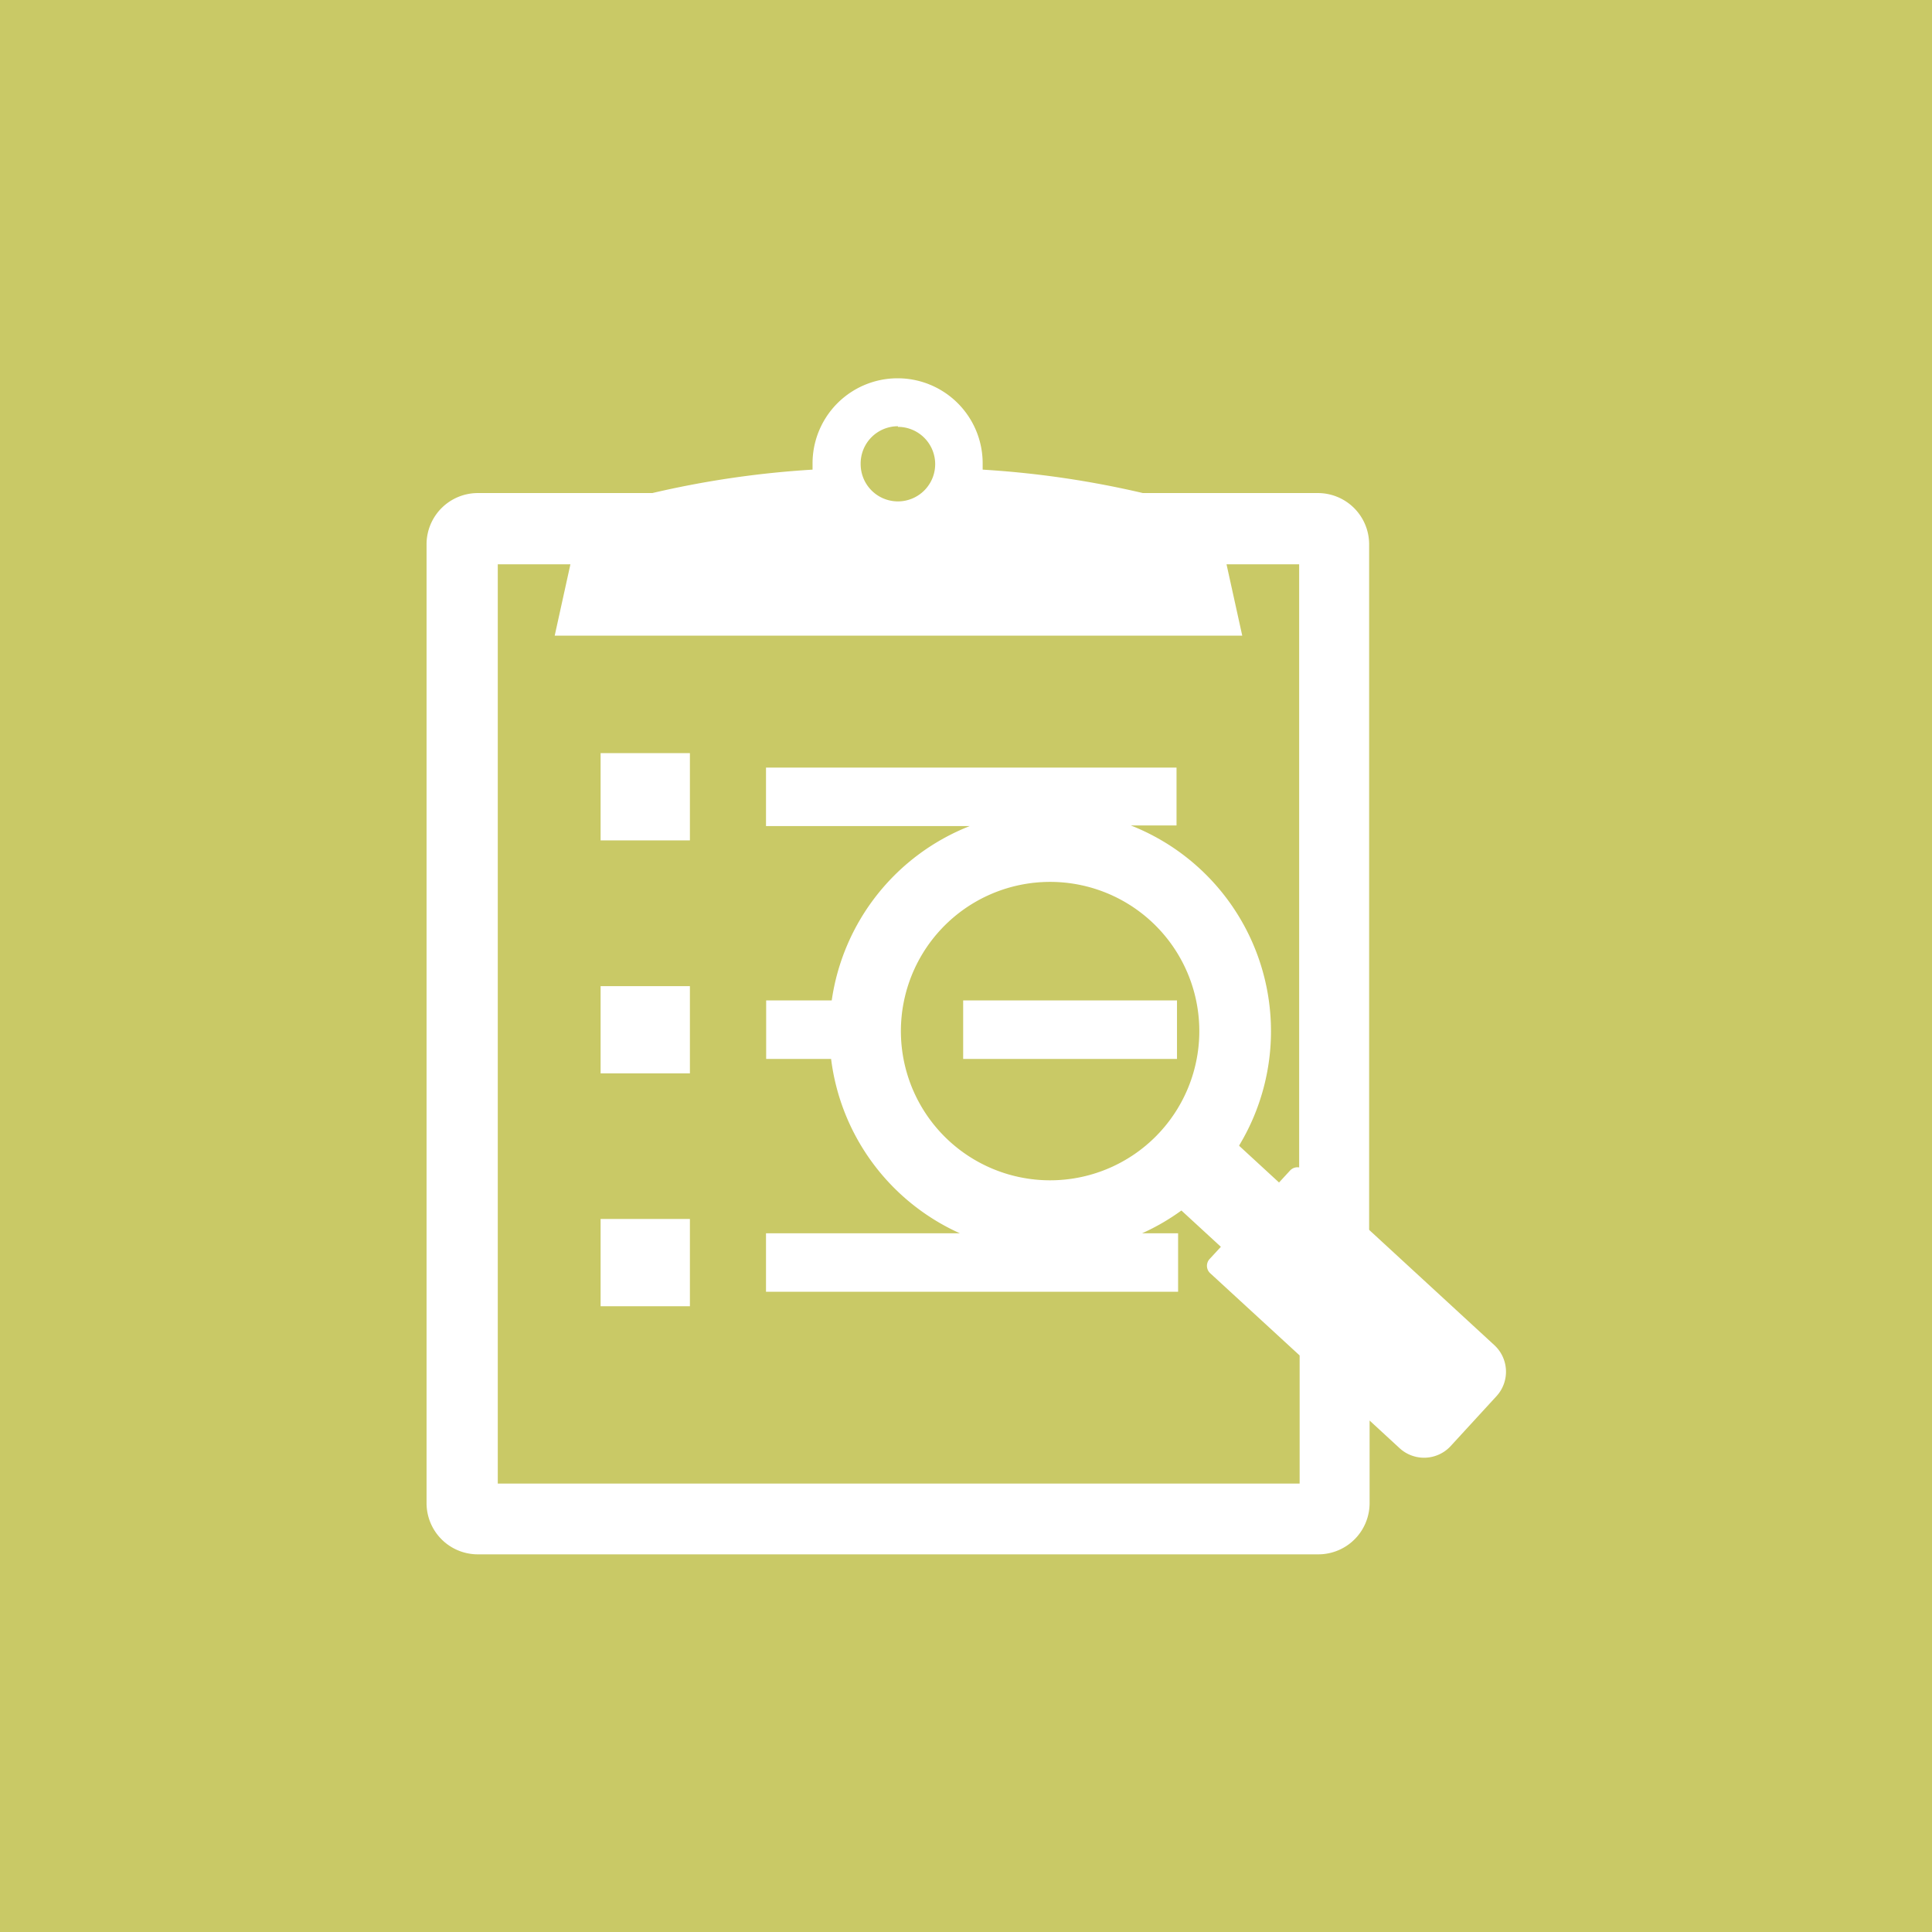 <svg id="Layer_1" data-name="Layer 1" xmlns="http://www.w3.org/2000/svg" viewBox="0 0 122.88 122.88"><defs><style>.cls-1{fill:#c9c966;}.cls-1,.cls-2{fill-rule:evenodd;}.cls-2{fill:#fff;}</style></defs><title>43</title><path class="cls-1" d="M498.51,1568.5H621.39v122.88H498.51V1568.5" transform="translate(-498.51 -1568.5)"/><path class="cls-2" d="M558.32,1627.65a9.49,9.49,0,1,1,.56,13.42,9.49,9.49,0,0,1-.56-13.42m-2.7-32a2.37,2.37,0,1,1-2.37,2.37A2.37,2.37,0,0,1,555.62,1595.61Zm30,51.1,7.94,7.31a2.3,2.3,0,0,1,.13,3.24l-2.92,3.18a2.3,2.3,0,0,1-3.24.13l-1.91-1.76v5.26a3.26,3.26,0,0,1-3.25,3.25H528.89a3.26,3.26,0,0,1-3.25-3.25v-61a3.26,3.26,0,0,1,3.25-3.25H540a60.76,60.76,0,0,1,10.19-1.49c0-.13,0-0.26,0-0.4a5.41,5.41,0,1,1,10.82,0c0,0.13,0,.27,0,0.4a60.76,60.76,0,0,1,10.19,1.49h11.14a3.26,3.26,0,0,1,3.25,3.25v43.6Zm-48.91-.72h5.68v5.55h-5.68V1646Zm23.1-13.9h13.56v3.72H559.77v-3.72Zm-23.1-.91h5.68v5.55h-5.68v-5.55Zm40.64,10.18,2.51,2.31,0.7-.76a0.64,0.64,0,0,1,.58-0.2v-38.36h-4.62l1,4.54H533.79l1-4.54h-4.62v58.47h51v-8.15l-5.71-5.25a0.64,0.64,0,0,1,0-.9l0.7-.76-2.51-2.31a13.94,13.94,0,0,1-2.5,1.45h2.29v3.72H547.23v-3.72h12.33a14.06,14.06,0,0,1-8.19-11.09h-4.13v-3.72h4.17a14.06,14.06,0,0,1,8.78-11.09H547.23v-3.72h26.11V1621h-2.91A14.06,14.06,0,0,1,577.32,1641.36Zm-40.64-25h5.68v5.55h-5.68v-5.55Z" transform="translate(-498.51 -1568.5)"/></svg>